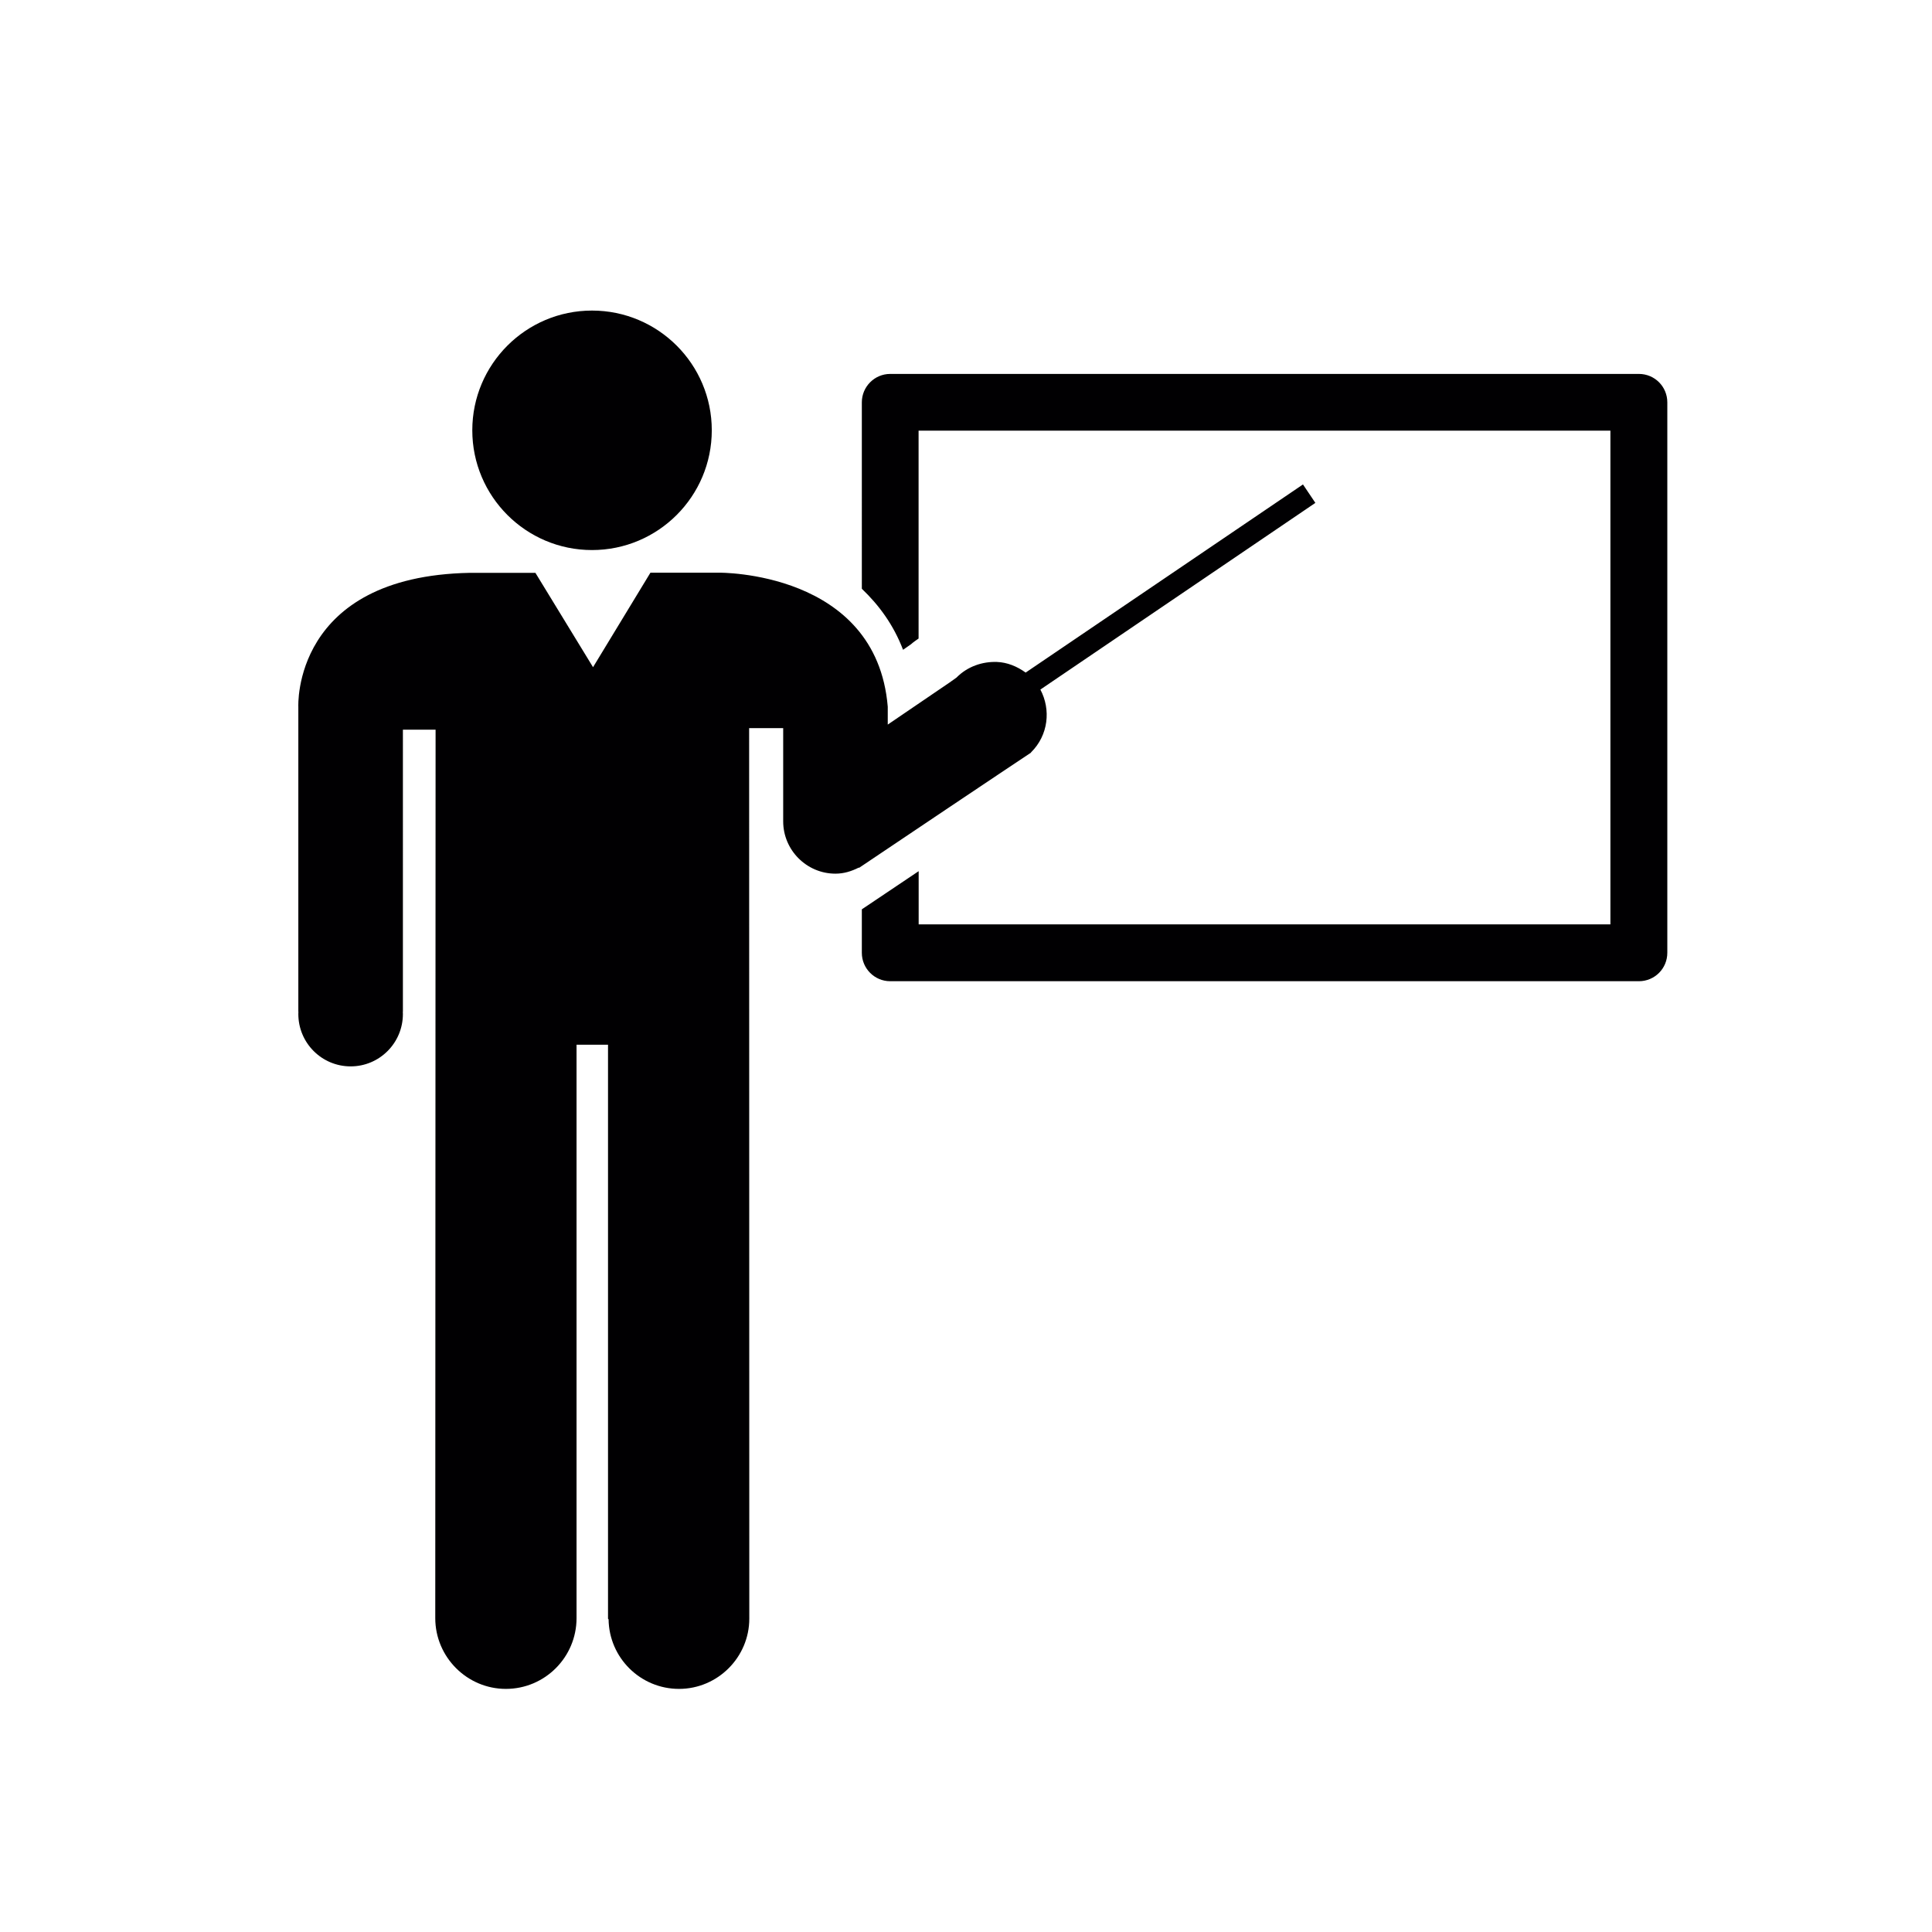 <?xml version="1.0" encoding="utf-8"?>
<!-- Generator: Adobe Illustrator 15.1.0, SVG Export Plug-In . SVG Version: 6.00 Build 0)  -->
<!DOCTYPE svg PUBLIC "-//W3C//DTD SVG 1.1//EN" "http://www.w3.org/Graphics/SVG/1.1/DTD/svg11.dtd">
<svg version="1.1" id="Layer_1" xmlns="http://www.w3.org/2000/svg" xmlns:xlink="http://www.w3.org/1999/xlink" x="0px" y="0px"
	 width="24px" height="24px" viewBox="0 0 24 24" enable-background="new 0 0 24 24" xml:space="preserve">
<path fill="#010002" d="M20.712,4.998v6.838c0,0.195-0.157,0.353-0.353,0.353h-9.301c-0.194,0-0.352-0.158-0.352-0.353v-0.54
	l0.706-0.474v0.661h8.593V5.35h-8.594v2.582c-0.032,0.023-0.065,0.044-0.094,0.071l-0.099,0.069
	c-0.119-0.312-0.301-0.557-0.512-0.758V4.998c0-0.194,0.158-0.353,0.352-0.353h9.301C20.555,4.645,20.712,4.803,20.712,4.998z
	 M12.384,9.632l0.423-0.282h-0.001c0.001-0.003,0.001-0.003,0.003-0.005c0.215-0.213,0.247-0.53,0.115-0.779l3.416-2.319
	l-0.154-0.229l-3.445,2.337c-0.108-0.078-0.229-0.127-0.357-0.132c-0.18-0.006-0.364,0.055-0.501,0.193c0,0-0.003,0.004-0.005,0.004
	l-0.083,0.059l-0.767,0.522V8.779c-0.141-1.69-2.099-1.665-2.099-1.665H8.08L7.367,8.288L6.651,7.116H5.837
	c-2.21,0.042-2.131,1.664-2.131,1.664v3.788h0.001c0,0.01-0.001,0.021-0.001,0.028c0,0.36,0.291,0.651,0.65,0.651
	c0.358,0,0.649-0.291,0.649-0.651c0-0.007,0-0.019-0.001-0.028h0.001V9.064h0.406L5.407,20.101c0,0.484,0.395,0.879,0.877,0.879
	c0.486,0,0.878-0.395,0.878-0.879v-7.123h0.391v7.131l0.007,0.007c0.006,0.477,0.395,0.864,0.875,0.864s0.873-0.393,0.873-0.873
	L9.306,9.045h0.423v1.153c0,0,0,0.003,0,0.005c0,0.358,0.292,0.65,0.649,0.65c0.106,0,0.2-0.03,0.291-0.076l0.002,0.004l1.123-0.754
	L12.384,9.632z M7.354,6.833c0.822,0,1.488-0.667,1.488-1.488S8.176,3.858,7.354,3.858c-0.821,0-1.487,0.667-1.487,1.487
	C5.867,6.166,6.533,6.833,7.354,6.833z"/>
</svg>
